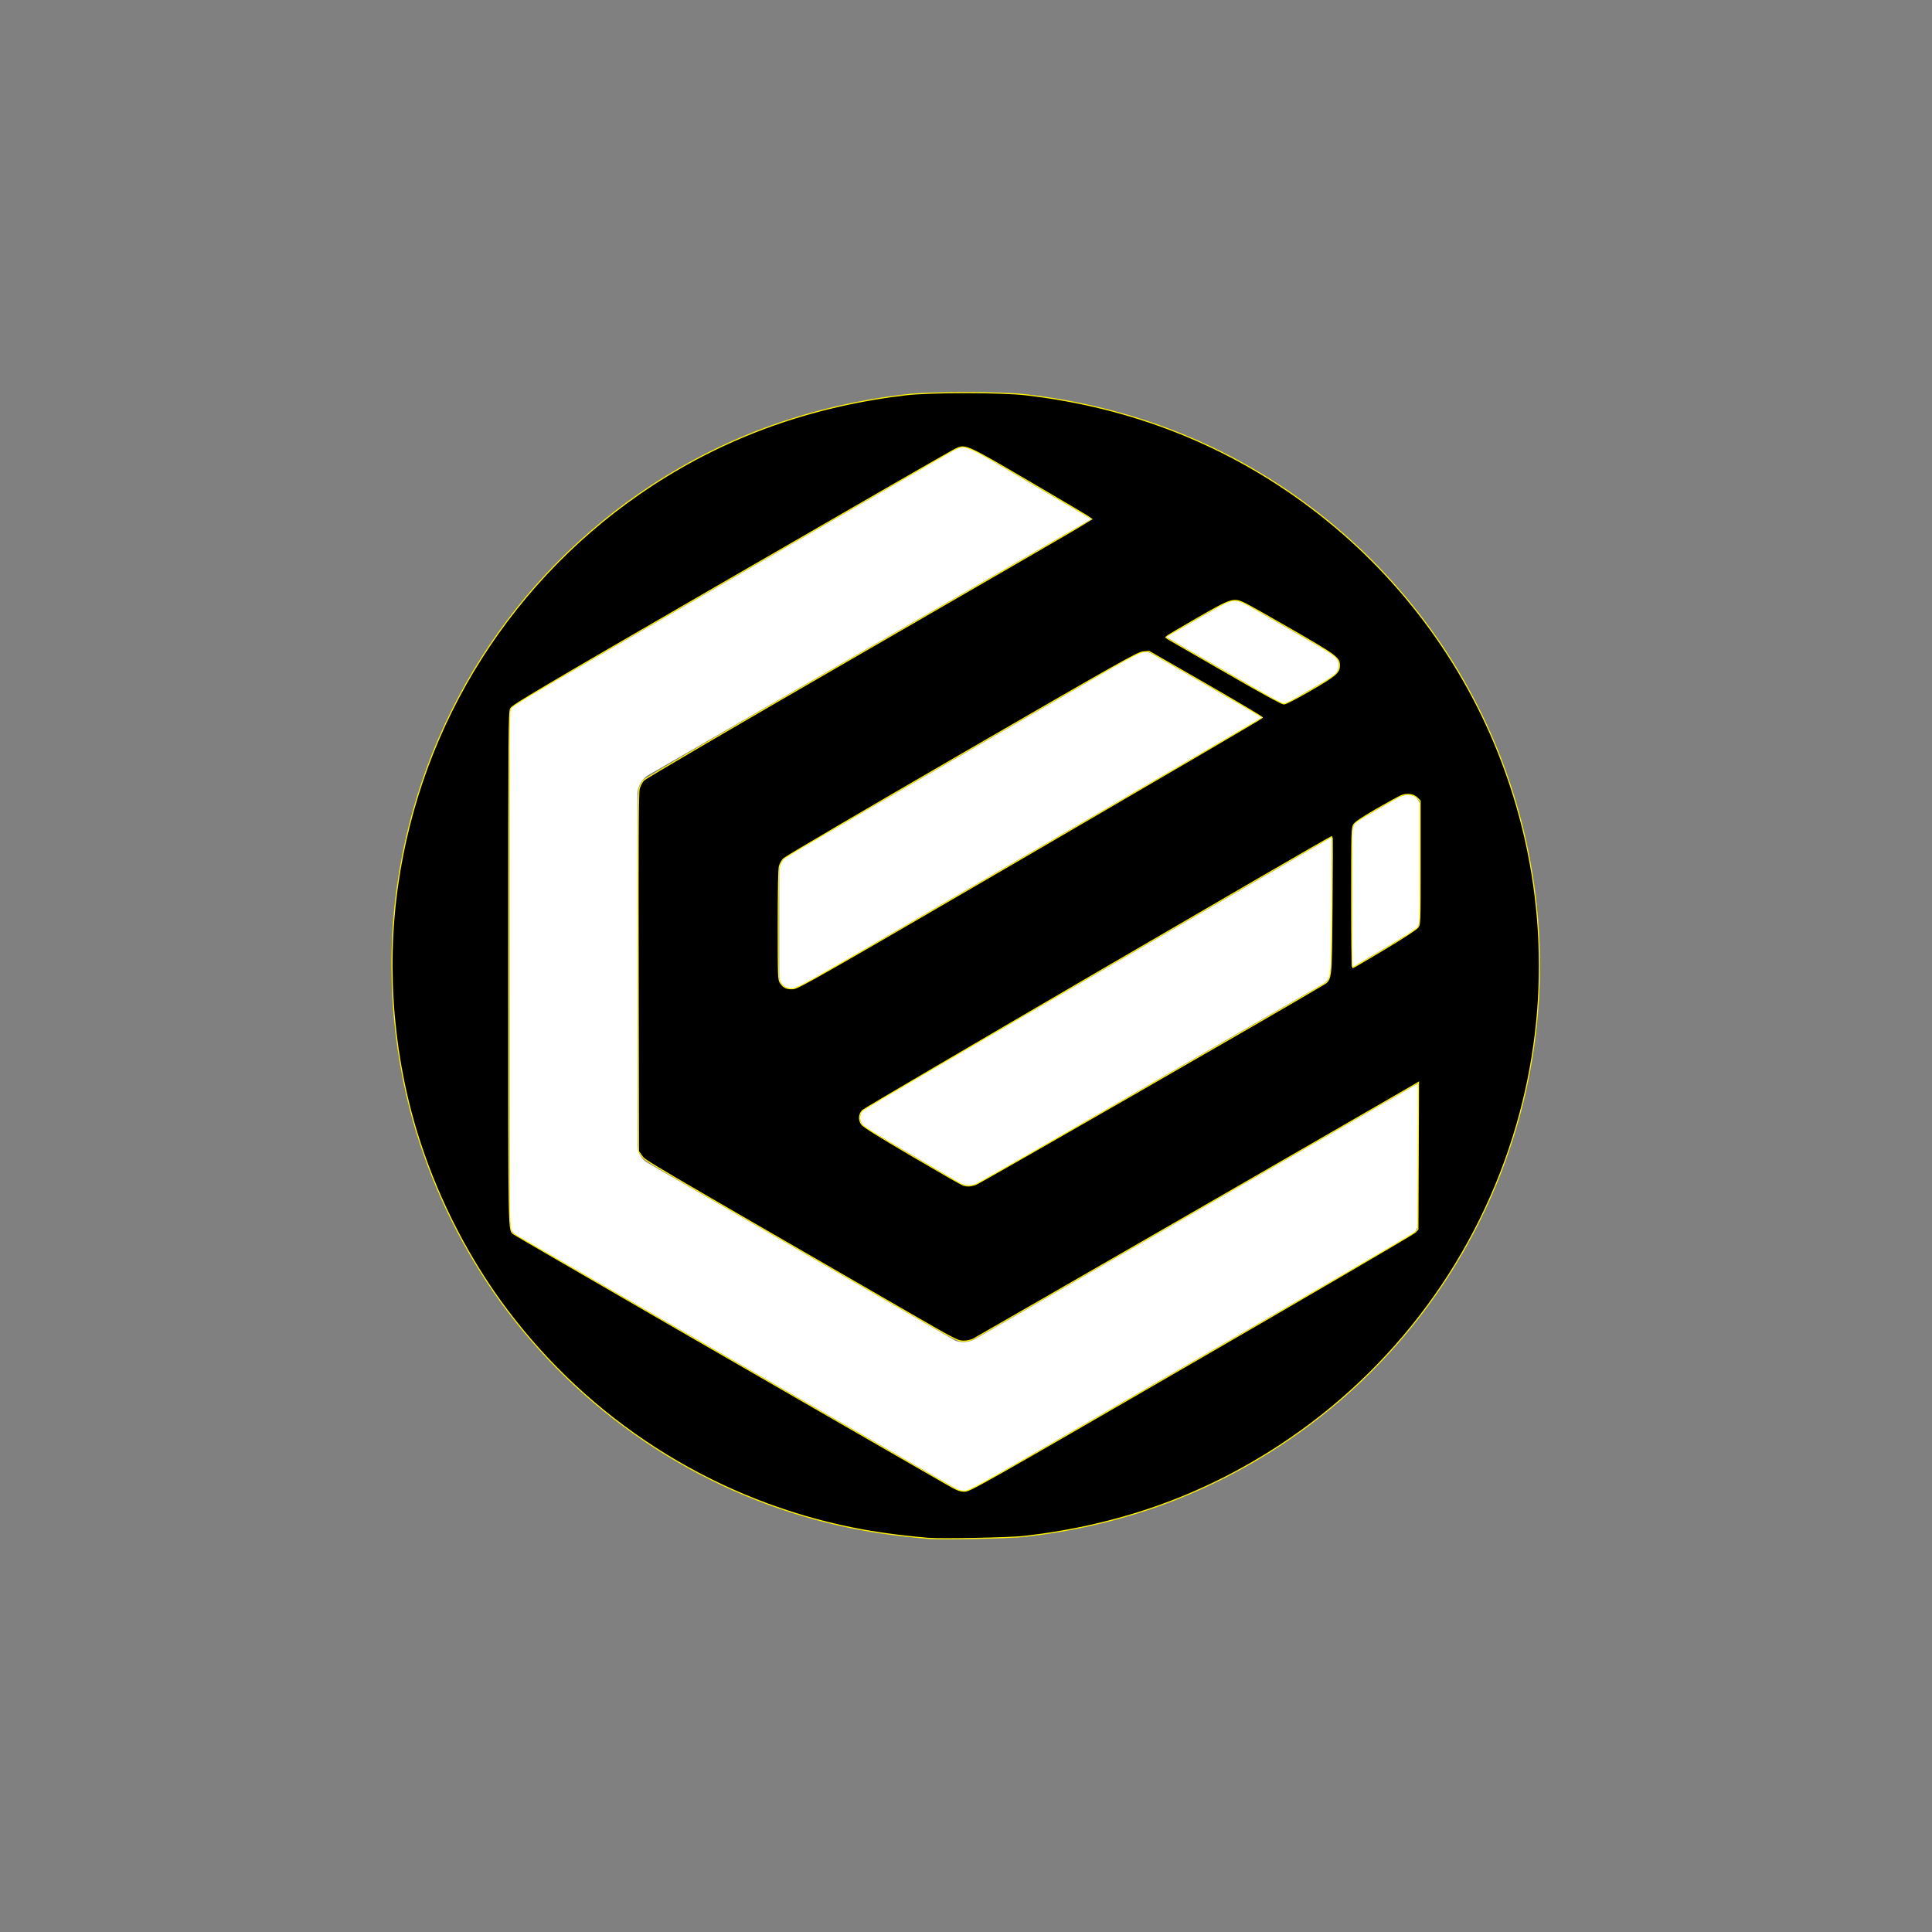 <?xml version="1.0" encoding="UTF-8" standalone="no"?>
<svg
   width="300"
   height="300"
   viewBox="0 0 300 300"
   version="1.1"
   id="svg4055"
   sodipodi:docname="black_0.svg"
   xml:space="preserve"
   inkscape:version="1.2.2 (732a01da63, 2022-12-09)"
   xmlns:inkscape="http://www.inkscape.org/namespaces/inkscape"
   xmlns:sodipodi="http://sodipodi.sourceforge.net/DTD/sodipodi-0.dtd"
   xmlns="http://www.w3.org/2000/svg"
   xmlns:svg="http://www.w3.org/2000/svg"
   xmlns:rdf="http://www.w3.org/1999/02/22-rdf-syntax-ns#"
   xmlns:cc="http://creativecommons.org/ns#"
   xmlns:dc="http://purl.org/dc/elements/1.1/"><rect x="0" y="0" width="300" height="300" fill="#808080" stroke="none"/><sodipodi:namedview
     id="namedview4057"
     pagecolor="#ffffff"
     bordercolor="#000000"
     borderopacity="0.25"
     inkscape:showpageshadow="2"
     inkscape:pageopacity="0.0"
     inkscape:pagecheckerboard="0"
     inkscape:deskcolor="#d1d1d1"
     showgrid="false"
     inkscape:zoom="0.91216775"
     inkscape:cx="-318.47212"
     inkscape:cy="229.67267"
     inkscape:window-width="1920"
     inkscape:window-height="991"
     inkscape:window-x="-9"
     inkscape:window-y="-9"
     inkscape:window-maximized="1"
     inkscape:current-layer="svg4055" /><defs
     id="defs4041"><style
       id="style4039">.a{fill:#fff;}</style><style
       id="style2">.a{fill:#fff;}.b{fill:#fff200;}</style></defs><title
     id="title4043">black_0</title><path
     style="display:inline;opacity:1;fill:#ffffff"
     d="M 233.623,614.883 -9.12,474.942 c 0,0 -2.895,-1.802 -3.739,-5.24 l -0.055,-281.392 c 0,0 -0.026,-4.032 3.224,-5.939 L 231.224,42.957 c 6.031,-4.085 11.718,-0.217 11.718,-0.217 L 307.509,80.539 63.027,221.784 c 0,0 -4.729,2.873 -5.524,9.458 l 0.075,194.347 c 0,0 6.04e-4,5.564 4.688,8.971 l 170.29,98.396 c 0,0 5.805,2.527 12.109,-1.591 l 242.686,-140.047 0.103,76.815 c 0,0 -0.097,4.385 -3.941,6.691 L 241.784,614.71 c 0,0 -3.562,2.387 -8.161,0.173 z"
     id="path3535"
     sodipodi:nodetypes="ccccccccccccccccccc"
     inkscape:label="path674"
     transform="matrix(0.282,0,0,0.282,82.766,57.889)" /><path
     style="display:inline;opacity:1;fill:#ffffff"
     d="m 401.711,189.77 -61.75,-35.5 c 0,0 -3.02,-1.573 -7.25,0.25 L 140.199,266.026 c -5.303,3.436 -4.613,9.244 -4.613,9.244 l -0.003,58.838 c 3.626,8.165 11.474,3.923 11.474,3.923 z"
     id="path3537"
     sodipodi:nodetypes="cccccccc"
     transform="matrix(0.282,0,0,0.282,82.766,57.889)" /><path
     style="display:inline;opacity:1;fill:#ffffff"
     d="m 348.61,145.46 62.579,36.151 c 2.616,1.029 4.484,-0.021 4.484,-0.021 l 25.471,-14.839 c 0,0 6.327,-5.916 -0.925,-11.811 l -48.673,-27.986 c -5.402,-2.985 -10.019,-0.321 -10.019,-0.321 z"
     id="path3539"
     sodipodi:nodetypes="cccccccc"
     transform="matrix(0.282,0,0,0.282,82.766,57.889)" /><path
     style="display:inline;opacity:1;fill:#ffffff"
     d="m 451.052,327.452 34.646,-20.576 c 0,0 2.923,-2.043 3.096,-8.592 l -0.281,-60.084 c 0,0 -1.216,-8.752 -11.263,-4.775 l -22.751,13.064 c -3.836,2.528 -3.359,6.099 -3.359,6.099 z"
     id="path3541"
     sodipodi:nodetypes="cccccccc"
     transform="matrix(0.282,0,0,0.282,82.766,57.889)" /><path
     style="display:inline;opacity:1;fill:#ffffff"
     d="m 439.836,255.645 -0.291,74.872 c 0,0 -1.203,4.25 -4.657,6.099 L 246.255,445.74 c -7.499,3.848 -12.51,-0.324 -12.51,-0.324 l -51.159,-30.021 c -5.945,-6.414 0.475,-10.503 0.475,-10.503 z"
     id="path3543"
     sodipodi:nodetypes="cccccccc"
     transform="matrix(0.282,0,0,0.282,82.766,57.889)" /><path
     d="M 238.247,-27.912 A 354.318,354.318 0 1 0 592.565,326.405 354.318,354.318 0 0 0 238.247,-27.912 Z m 0,670.61 A 316.292,316.292 0 1 1 554.539,326.405 316.292,316.292 0 0 1 238.247,642.698 Z"
     id="path3545"
     style="display:none;fill:#ffffff;stroke-width:3.543"
     transform="matrix(0.282,0,0,0.282,82.766,57.889)" /><path
     style="display:inline;fill:#000000;fill-opacity:1;stroke:#fff200;stroke-width:0.613;stroke-opacity:1"
     d="m 217.791,641.799 c -18.719,-1.613 -33.319,-3.746 -48.069,-7.024 C 96.391,618.48 31.161,576.428 -14.234,516.183 -34.701,489.022 -51.331,457.061 -62.155,424.09 -76.908,379.146 -81.268,329.655 -74.62,282.587 -61.864,192.275 -10.814,111.919 65.561,61.936 107.045,34.787 153.323,18.273 205.222,12.101 c 13.157,-1.565 52.287,-1.581 65.81,-0.028 58.829,6.76 111.682,27.689 157.671,62.434 47.392,35.805 83.896,84.457 104.843,139.732 24.326,64.19 27.211,133.961 8.251,199.554 -21.088,72.957 -67.351,135.535 -130.875,177.03 -42.255,27.601 -88.252,43.954 -140.403,49.917 -7.832,0.895 -45.782,1.658 -52.728,1.06 z m 144.661,-96.475 c 66.988,-38.77 122.473,-71.21 123.299,-72.09 l 1.503,-1.6 0.166,-40.474 0.166,-40.474 -2.006,1.215 c -4.373,2.649 -241.26,139.208 -243.252,140.228 -1.239,0.634 -3.471,1.091 -5.33,1.091 -3.064,0 -4.336,-0.657 -30.364,-15.684 C 58.203,431.834 61.837,433.97 59.914,431.281 l -1.839,-2.572 -0.175,-98.505 c -0.134,-75.697 -0.003,-99.132 0.568,-101.213 0.409,-1.489 1.491,-3.558 2.405,-4.598 1.044,-1.188 47.271,-28.22 124.333,-72.705 67.469,-38.948 122.675,-70.953 122.68,-71.121 0.007,-0.169 -14.973,-9.065 -33.286,-19.77 -37.176,-21.731 -36.423,-21.398 -42.183,-18.686 -1.806,0.85 -57.36,32.847 -123.454,71.104 -106.374,61.572 -120.294,69.797 -121.243,71.643 -1.011,1.967 -1.072,10.075 -1.073,143.591 -0.001,151.293 -0.159,143.176 2.849,145.818 0.85,0.746 161.18,93.362 237.457,137.167 6.646,3.817 8.02,4.381 10.666,4.381 2.917,0 7.858,-2.79 124.833,-70.49 z m -118.854,-98.325 c 2.034,-0.618 170.28,-97.357 190.127,-109.32 6.262,-3.774 5.804,-0.53 6.23,-44.21 0.204,-20.992 0.23,-38.166 0.057,-38.166 -1.15,0 -257.2,149.404 -258.548,150.861 -1.984,2.146 -2.209,4.926 -0.61,7.533 0.763,1.243 8.727,6.24 27.74,17.404 14.669,8.613 27.36,15.875 28.203,16.138 2.308,0.719 3.824,0.666 6.8,-0.239 z m 30.279,-182.35 c 70.133,-40.839 127.594,-74.492 127.691,-74.785 0.098,-0.293 -13.907,-8.623 -31.122,-18.51 l -31.299,-17.977 -3.198,0.301 c -2.904,0.273 -12.099,5.455 -99.764,56.227 -53.111,30.76 -97.307,56.716 -98.214,57.68 -0.907,0.964 -1.94,2.803 -2.296,4.085 -0.414,1.491 -0.647,13.16 -0.647,32.374 6e-4,28.667 0.055,30.125 1.186,31.841 1.737,2.634 3.574,3.472 7.084,3.228 2.806,-0.195 13.857,-6.496 130.579,-74.465 z m 194.93,52.71 c 9.941,-5.953 17.65,-10.973 18.393,-11.979 1.263,-1.707 1.281,-2.211 1.281,-35.7 v -33.969 l -1.593,-1.593 c -2.073,-2.073 -5.63,-2.571 -8.825,-1.236 -1.322,0.552 -7.482,3.936 -13.69,7.52 -8.1,4.677 -11.613,7.051 -12.441,8.409 -1.098,1.8 -1.154,3.774 -1.157,40.366 -10e-4,21.16 0.205,38.463 0.458,38.451 0.253,-0.011 8.161,-4.633 17.573,-10.27 z M 428.19,174.752 c 13.83,-8.024 15.841,-9.746 15.841,-13.562 0,-4.235 -1.439,-5.32 -25.457,-19.197 -12.47,-7.205 -24.413,-13.936 -26.54,-14.96 -6.411,-3.083 -6.997,-2.898 -26.721,8.439 -9.31,5.351 -16.924,9.878 -16.919,10.06 0.004,0.181 1.315,1.057 2.912,1.946 1.597,0.889 15.854,9.097 31.682,18.24 18.432,10.648 29.379,16.624 30.449,16.624 1.024,0 6.732,-2.937 14.752,-7.59 z"
     id="path3547"
     transform="matrix(0.282,0,0,0.282,82.766,57.889)" /></svg>
